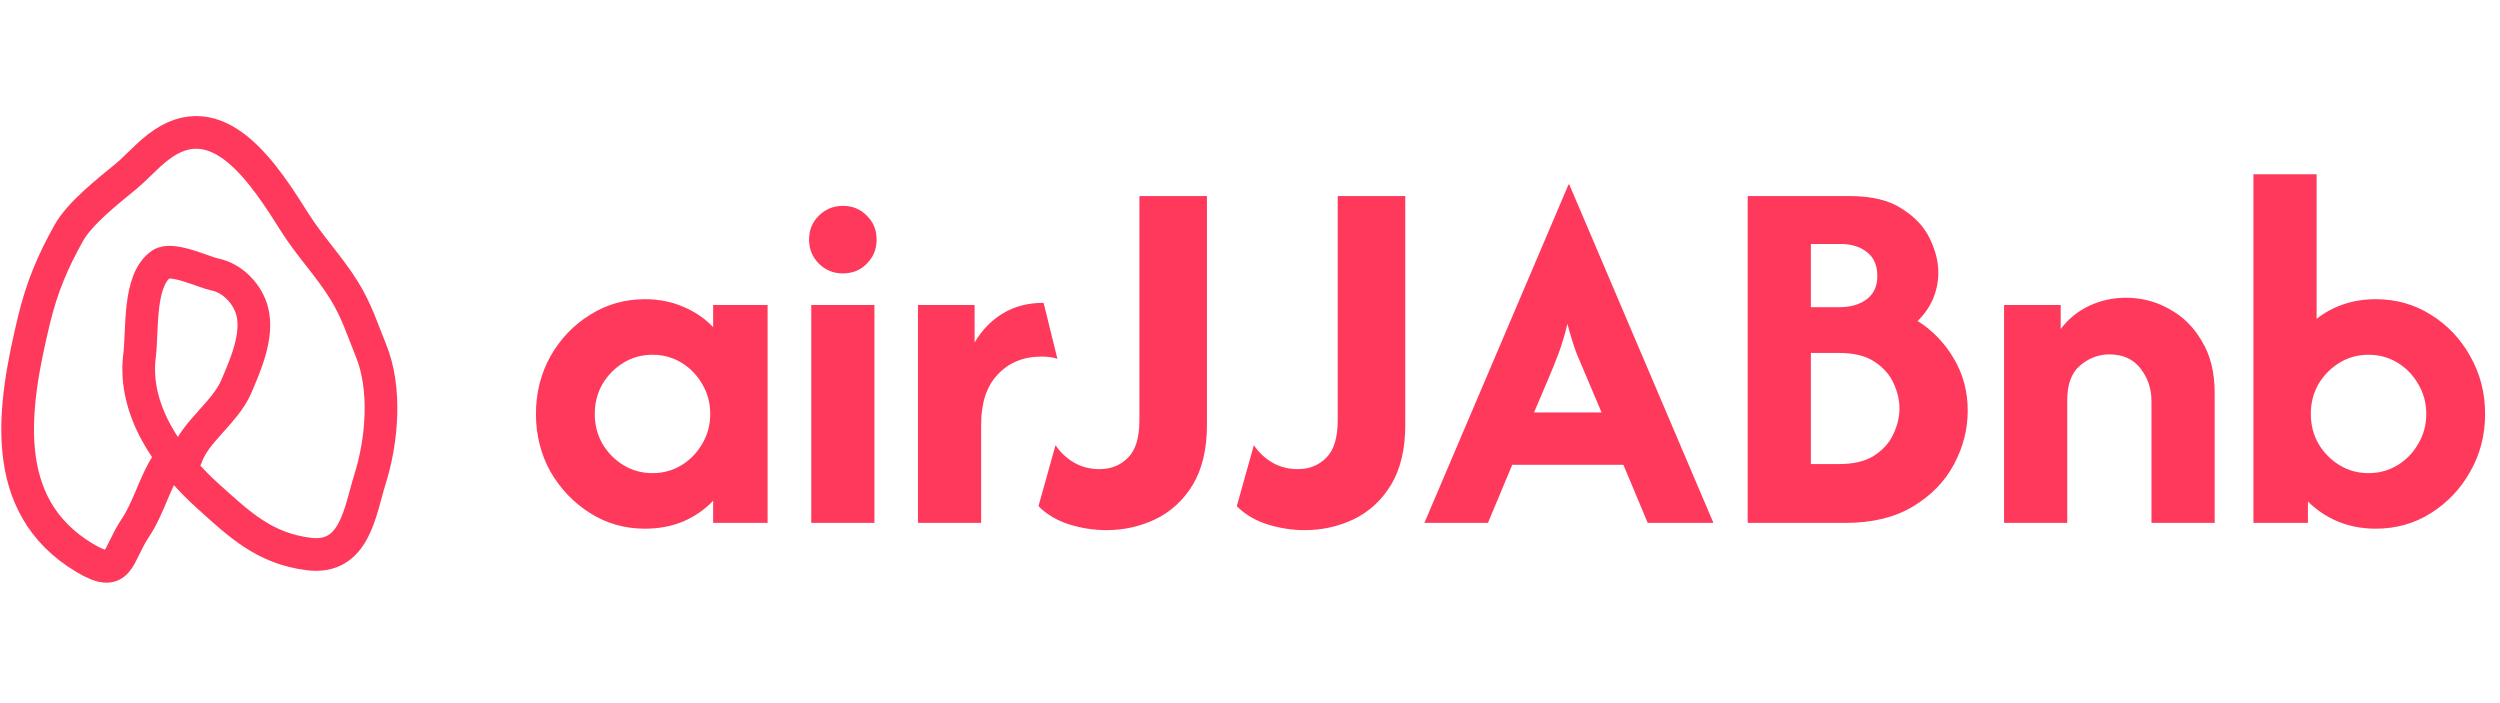 <svg width="153" height="43" viewBox="0 0 153 43" fill="none" xmlns="http://www.w3.org/2000/svg">
<path d="M39.467 32.356C38.237 32.356 37.118 32.037 36.111 31.4C35.104 30.763 34.296 29.919 33.689 28.867C33.096 27.8 32.8 26.622 32.8 25.333C32.8 24.044 33.096 22.867 33.689 21.8C34.296 20.733 35.104 19.889 36.111 19.267C37.118 18.63 38.237 18.311 39.467 18.311C40.326 18.311 41.111 18.467 41.822 18.778C42.533 19.074 43.141 19.489 43.644 20.022V18.667H46.978V32H43.644V30.644C43.141 31.178 42.533 31.6 41.822 31.911C41.111 32.207 40.326 32.356 39.467 32.356ZM39.933 28.956C40.585 28.956 41.178 28.793 41.711 28.467C42.244 28.141 42.667 27.704 42.978 27.156C43.304 26.607 43.467 26 43.467 25.333C43.467 24.667 43.304 24.059 42.978 23.511C42.667 22.963 42.244 22.526 41.711 22.2C41.178 21.874 40.585 21.711 39.933 21.711C39.282 21.711 38.689 21.874 38.156 22.2C37.622 22.526 37.193 22.963 36.867 23.511C36.556 24.059 36.4 24.667 36.4 25.333C36.4 26 36.556 26.607 36.867 27.156C37.193 27.704 37.622 28.141 38.156 28.467C38.689 28.793 39.282 28.956 39.933 28.956ZM49.649 32V18.667H53.515V32H49.649ZM51.582 16.733C51.004 16.733 50.515 16.533 50.115 16.133C49.715 15.733 49.515 15.244 49.515 14.667C49.515 14.074 49.715 13.585 50.115 13.2C50.515 12.8 51.004 12.6 51.582 12.6C52.175 12.6 52.663 12.8 53.049 13.2C53.449 13.585 53.649 14.074 53.649 14.667C53.649 15.244 53.449 15.733 53.049 16.133C52.663 16.533 52.175 16.733 51.582 16.733ZM56.179 32V18.667H59.646V20.956C60.105 20.185 60.683 19.593 61.379 19.178C62.09 18.748 62.92 18.533 63.868 18.533L64.713 21.956C64.431 21.867 64.112 21.822 63.757 21.822C62.646 21.822 61.749 22.185 61.068 22.911C60.387 23.622 60.046 24.644 60.046 25.978V32H56.179ZM67.71 32.444C66.939 32.444 66.176 32.326 65.421 32.089C64.68 31.852 64.058 31.482 63.554 30.978L64.599 27.244C64.895 27.689 65.273 28.044 65.732 28.311C66.191 28.578 66.71 28.711 67.287 28.711C67.984 28.711 68.562 28.482 69.021 28.022C69.495 27.563 69.732 26.793 69.732 25.711V12H73.865V26C73.865 27.482 73.576 28.704 72.999 29.667C72.421 30.615 71.658 31.319 70.71 31.778C69.776 32.222 68.776 32.444 67.71 32.444ZM79.847 32.444C79.077 32.444 78.314 32.326 77.558 32.089C76.818 31.852 76.195 31.482 75.692 30.978L76.736 27.244C77.032 27.689 77.41 28.044 77.869 28.311C78.329 28.578 78.847 28.711 79.425 28.711C80.121 28.711 80.699 28.482 81.158 28.022C81.632 27.563 81.869 26.793 81.869 25.711V12H86.003V26C86.003 27.482 85.714 28.704 85.136 29.667C84.558 30.615 83.795 31.319 82.847 31.778C81.914 32.222 80.914 32.444 79.847 32.444ZM87.173 32L95.995 11.289H96.04L104.862 32H100.84L99.351 28.444H92.551L91.062 32H87.173ZM93.884 25.244H98.017L97.151 23.2C96.914 22.652 96.691 22.126 96.484 21.622C96.291 21.104 96.106 20.504 95.928 19.822C95.766 20.489 95.588 21.081 95.395 21.6C95.203 22.119 94.988 22.652 94.751 23.2L93.884 25.244ZM106.958 32V12H113.225C114.558 12 115.618 12.259 116.403 12.778C117.203 13.281 117.773 13.896 118.114 14.622C118.455 15.333 118.625 16.015 118.625 16.667C118.625 17.244 118.514 17.793 118.292 18.311C118.069 18.815 117.758 19.259 117.358 19.644C118.277 20.222 119.018 20.993 119.581 21.956C120.144 22.904 120.425 23.963 120.425 25.133C120.425 26.274 120.144 27.37 119.581 28.422C119.018 29.474 118.181 30.333 117.069 31C115.958 31.667 114.588 32 112.958 32H106.958ZM110.825 28.4H112.558C113.447 28.4 114.158 28.23 114.692 27.889C115.24 27.533 115.632 27.096 115.869 26.578C116.121 26.044 116.247 25.518 116.247 25C116.247 24.496 116.129 23.985 115.892 23.467C115.655 22.933 115.262 22.489 114.714 22.133C114.181 21.778 113.462 21.6 112.558 21.6H110.825V28.4ZM110.825 18.8H112.558C113.255 18.8 113.818 18.637 114.247 18.311C114.677 17.985 114.892 17.511 114.892 16.889C114.892 16.237 114.677 15.748 114.247 15.422C113.832 15.096 113.299 14.933 112.647 14.933H110.825V18.8ZM122.648 32V18.667H126.115V20.133C126.589 19.511 127.174 19.037 127.87 18.711C128.566 18.385 129.315 18.222 130.115 18.222C131.063 18.222 131.944 18.452 132.759 18.911C133.589 19.356 134.255 20.015 134.759 20.889C135.278 21.748 135.537 22.793 135.537 24.022V32H131.67V24.533C131.67 23.793 131.448 23.133 131.003 22.556C130.559 21.978 129.922 21.689 129.092 21.689C128.426 21.689 127.826 21.919 127.292 22.378C126.774 22.822 126.515 23.526 126.515 24.489V32H122.648ZM145.399 32.356C144.555 32.356 143.777 32.207 143.066 31.911C142.37 31.615 141.762 31.207 141.244 30.689V32H137.91V10.667H141.777V19.511C142.266 19.126 142.814 18.83 143.422 18.622C144.029 18.415 144.688 18.311 145.399 18.311C146.644 18.311 147.77 18.63 148.777 19.267C149.784 19.889 150.584 20.733 151.177 21.8C151.784 22.867 152.088 24.044 152.088 25.333C152.088 26.622 151.784 27.8 151.177 28.867C150.584 29.919 149.784 30.763 148.777 31.4C147.77 32.037 146.644 32.356 145.399 32.356ZM144.955 28.956C145.607 28.956 146.199 28.793 146.733 28.467C147.266 28.141 147.688 27.704 147.999 27.156C148.325 26.607 148.488 26 148.488 25.333C148.488 24.667 148.325 24.059 147.999 23.511C147.688 22.963 147.266 22.526 146.733 22.2C146.199 21.874 145.607 21.711 144.955 21.711C144.303 21.711 143.71 21.874 143.177 22.2C142.644 22.526 142.214 22.963 141.888 23.511C141.577 24.059 141.422 24.667 141.422 25.333C141.422 26 141.577 26.607 141.888 27.156C142.214 27.704 142.644 28.141 143.177 28.467C143.71 28.793 144.303 28.956 144.955 28.956Z" fill="#FF395C"/>
<path d="M11.404 27.971C11.92 26.429 13.784 25.241 14.46 23.66C15.024 22.34 15.817 20.546 15.438 19.058C15.168 17.998 14.233 17.012 13.139 16.796C12.498 16.669 10.528 15.708 9.859 16.171C8.454 17.143 8.737 20.179 8.538 21.779C8.127 25.079 10.294 28.167 12.723 30.358C14.673 32.116 16.196 33.57 18.904 33.907C21.725 34.259 22.027 31.285 22.648 29.311C23.393 26.947 23.651 23.778 22.709 21.462C22.171 20.137 21.828 19.016 21.055 17.767C20.147 16.3 18.984 15.098 18.083 13.677C16.225 10.747 13.374 6.147 9.68 9.002C8.919 9.589 8.382 10.245 7.663 10.834C6.585 11.718 4.89 13.053 4.224 14.234C3.251 15.959 2.566 17.56 2.08 19.585C0.832 24.787 -0.204 30.918 5.178 34.141C7.391 35.467 7.124 34.035 8.283 32.306C9.102 31.084 9.47 29.521 10.234 28.381" stroke="#FF395C" stroke-width="2" stroke-linecap="round"/>
</svg>

